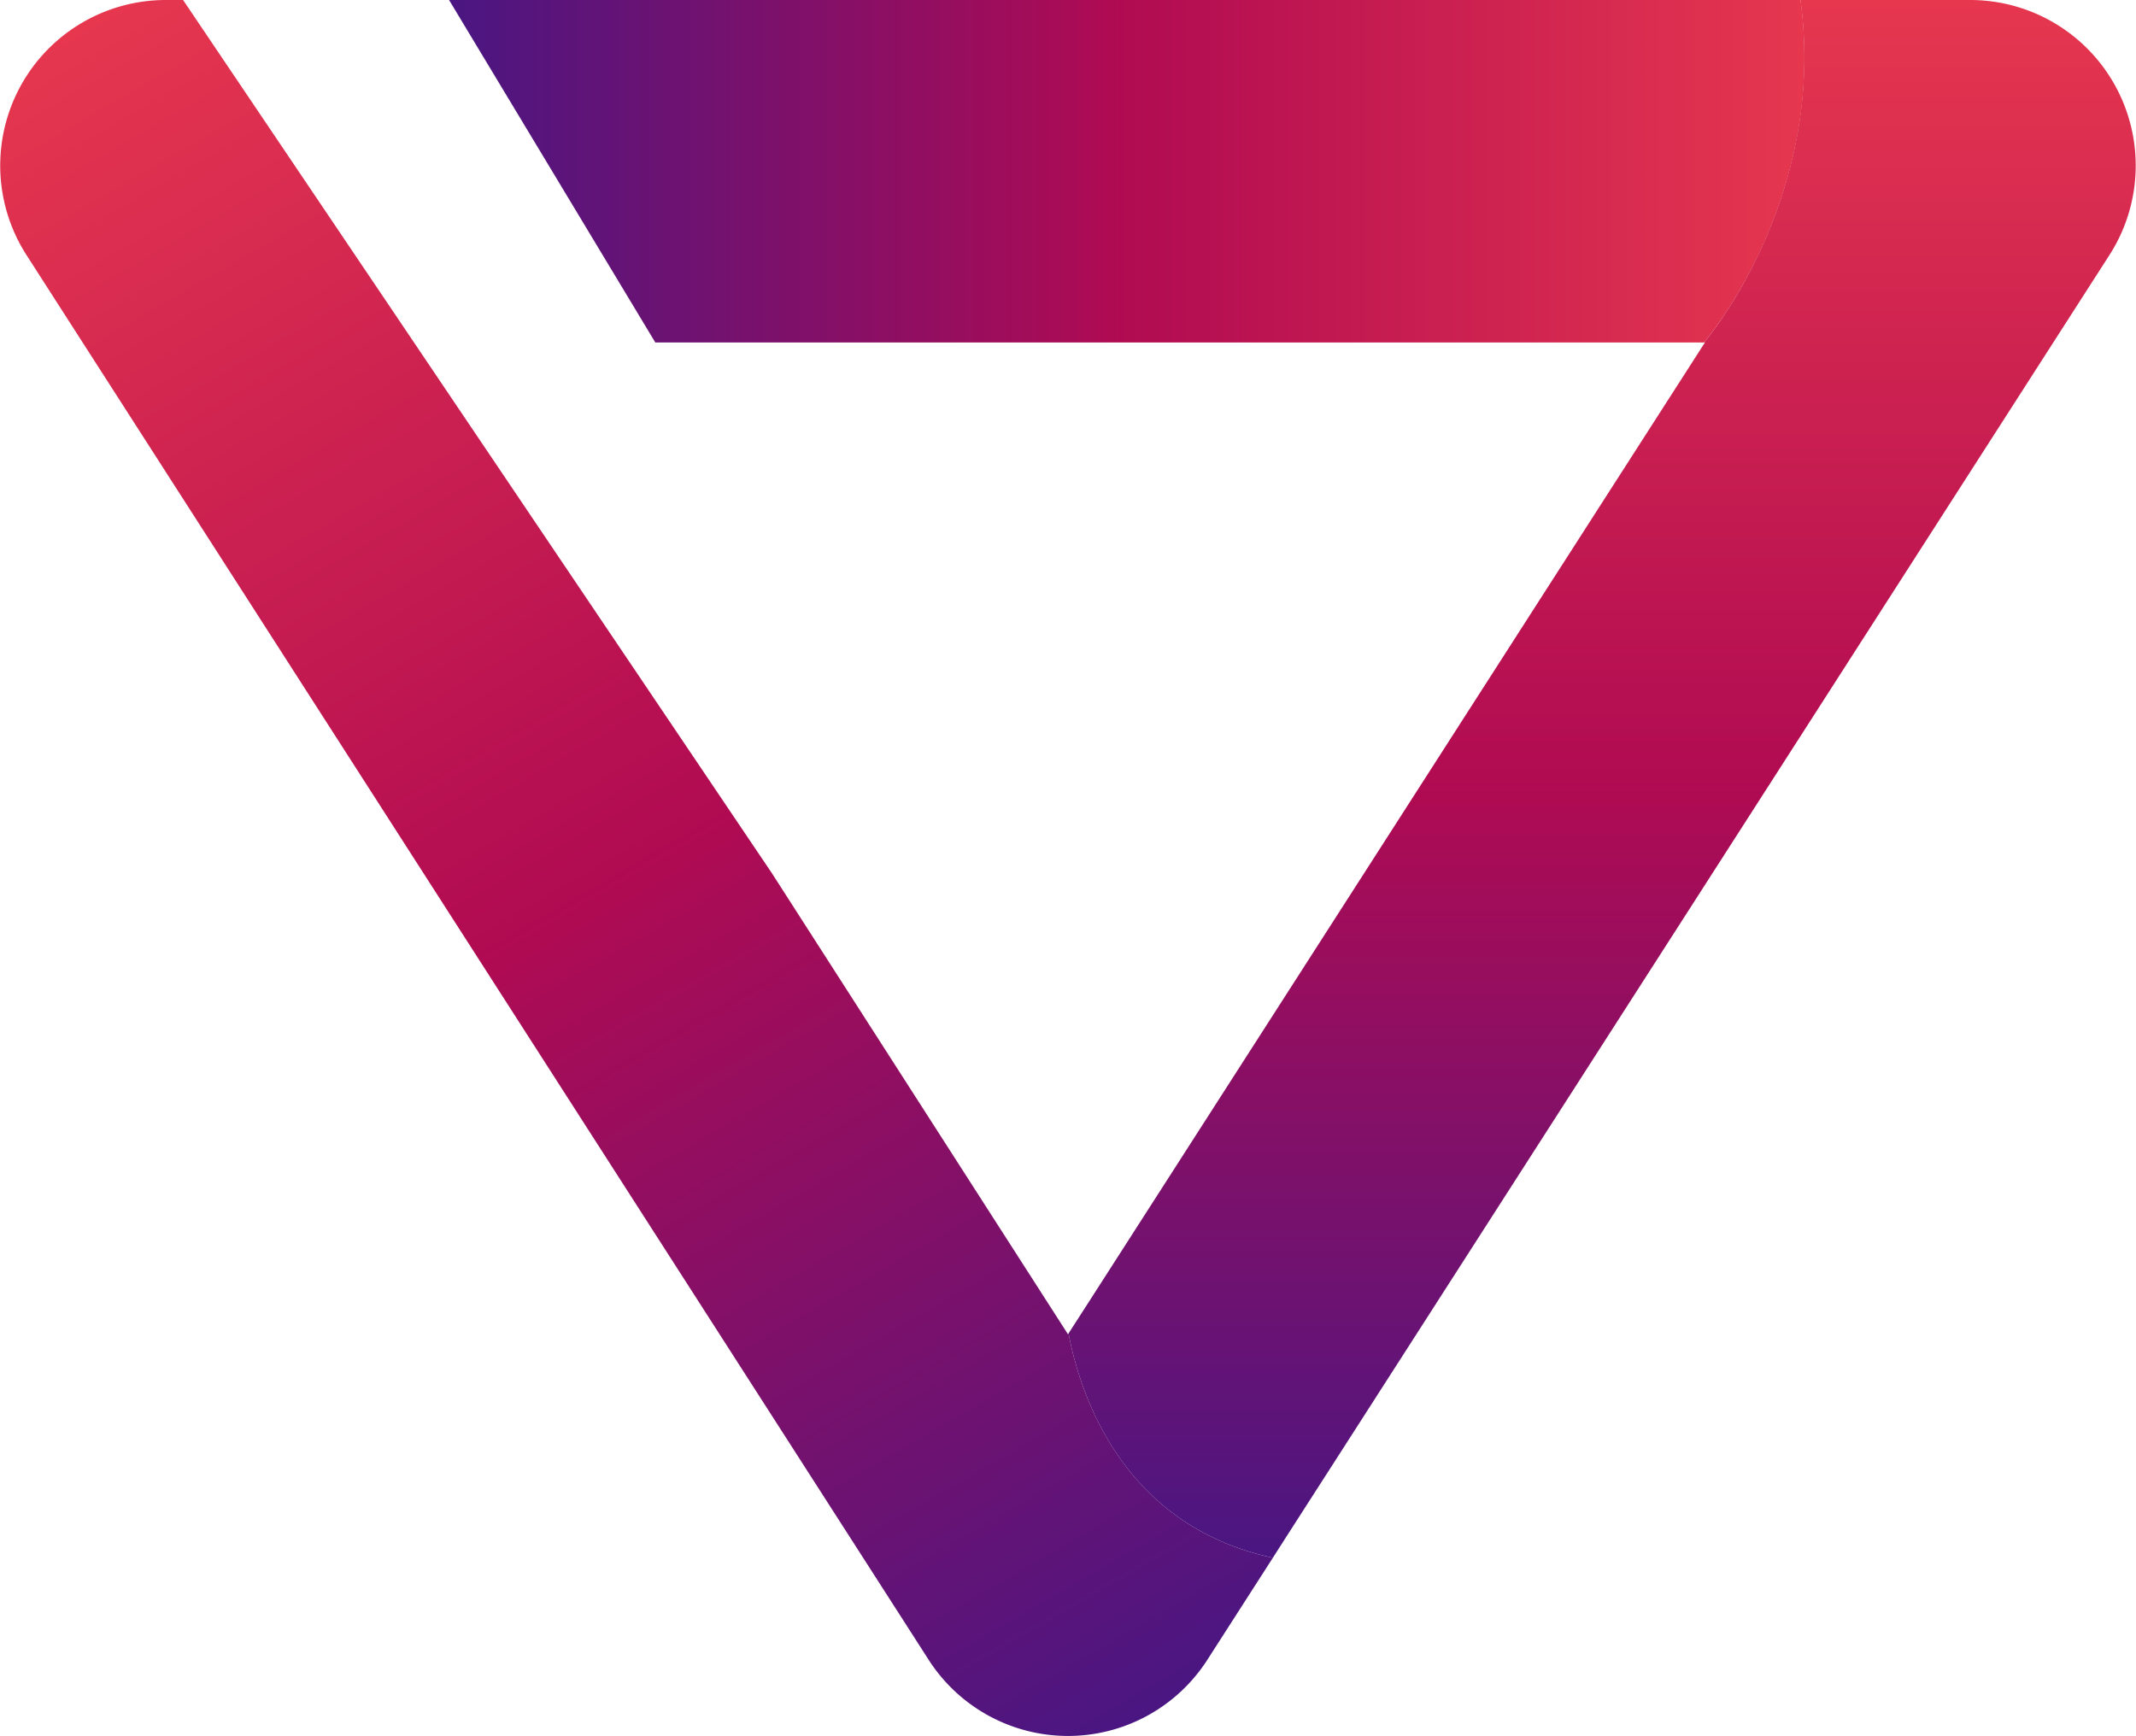 <svg id="Layer_1" data-name="Layer 1" xmlns="http://www.w3.org/2000/svg" xmlns:xlink="http://www.w3.org/1999/xlink" viewBox="0 0 307.56 249.98"><defs><style>.cls-1{fill:none;}.cls-2{fill:#c1272d;}.cls-3{fill:#00e969;}.cls-4{fill:url(#linear-gradient);}.cls-5{fill:url(#linear-gradient-2);}.cls-6{fill:url(#New_Gradient_Swatch_3);}</style><linearGradient id="linear-gradient" x1="234.33" y1="361.71" x2="234.33" y2="166.55" gradientTransform="translate(551.23 -110.09) rotate(90)" gradientUnits="userSpaceOnUse"><stop offset="0" stop-color="#4a1682"/><stop offset="0.5" stop-color="#b10b52"/><stop offset="1" stop-color="#e6374f"/></linearGradient><linearGradient id="linear-gradient-2" x1="115.86" y1="150.25" x2="259.81" y2="399.57" gradientTransform="translate(27 -51)" gradientUnits="userSpaceOnUse"><stop offset="0" stop-color="#e6374f"/><stop offset="0.5" stop-color="#b10b52"/><stop offset="1" stop-color="#4a1682"/></linearGradient><linearGradient id="New_Gradient_Swatch_3" x1="153.67" y1="147.64" x2="377.99" y2="147.64" gradientTransform="translate(503.23 -54.09) rotate(90)" xlink:href="#linear-gradient-2"/></defs><title>Cristal-Logo2</title><path class="cls-1" d="M370.23,148.91h0" transform="translate(-124.88 -99.58)"/><path class="cls-2" d="M278.23,291.91Z" transform="translate(-124.88 -99.58)"/><path class="cls-3" d="M279.23,291.91Z" transform="translate(-124.88 -99.58)"/><path class="cls-4" d="M370.24,148.9h-151l-29.7-49.32h194.6C388,127.85,370.73,148.33,370.24,148.9Z" transform="translate(-124.88 -99.58)"/><path class="cls-5" d="M258.6,338.6,128.69,136.3a23.84,23.84,0,0,1,20.06-36.72h2.49l84.81,125.78,42.61,66.36.08-.13c1.53,8.19,7.44,27.6,29.42,32.31l-9.44,14.7A23.84,23.84,0,0,1,258.6,338.6Z" transform="translate(-124.88 -99.58)"/><path class="cls-6" d="M308.16,323.9c-22-4.71-27.89-24.12-29.42-32.31l2.89-4.49,88.74-138.2h-.13c.49-.57,17.71-21.05,13.88-49.32h24.45a23.84,23.84,0,0,1,20.05,36.72L318,308.57l-7.57,11.78Z" transform="translate(-124.88 -99.58)"/></svg>